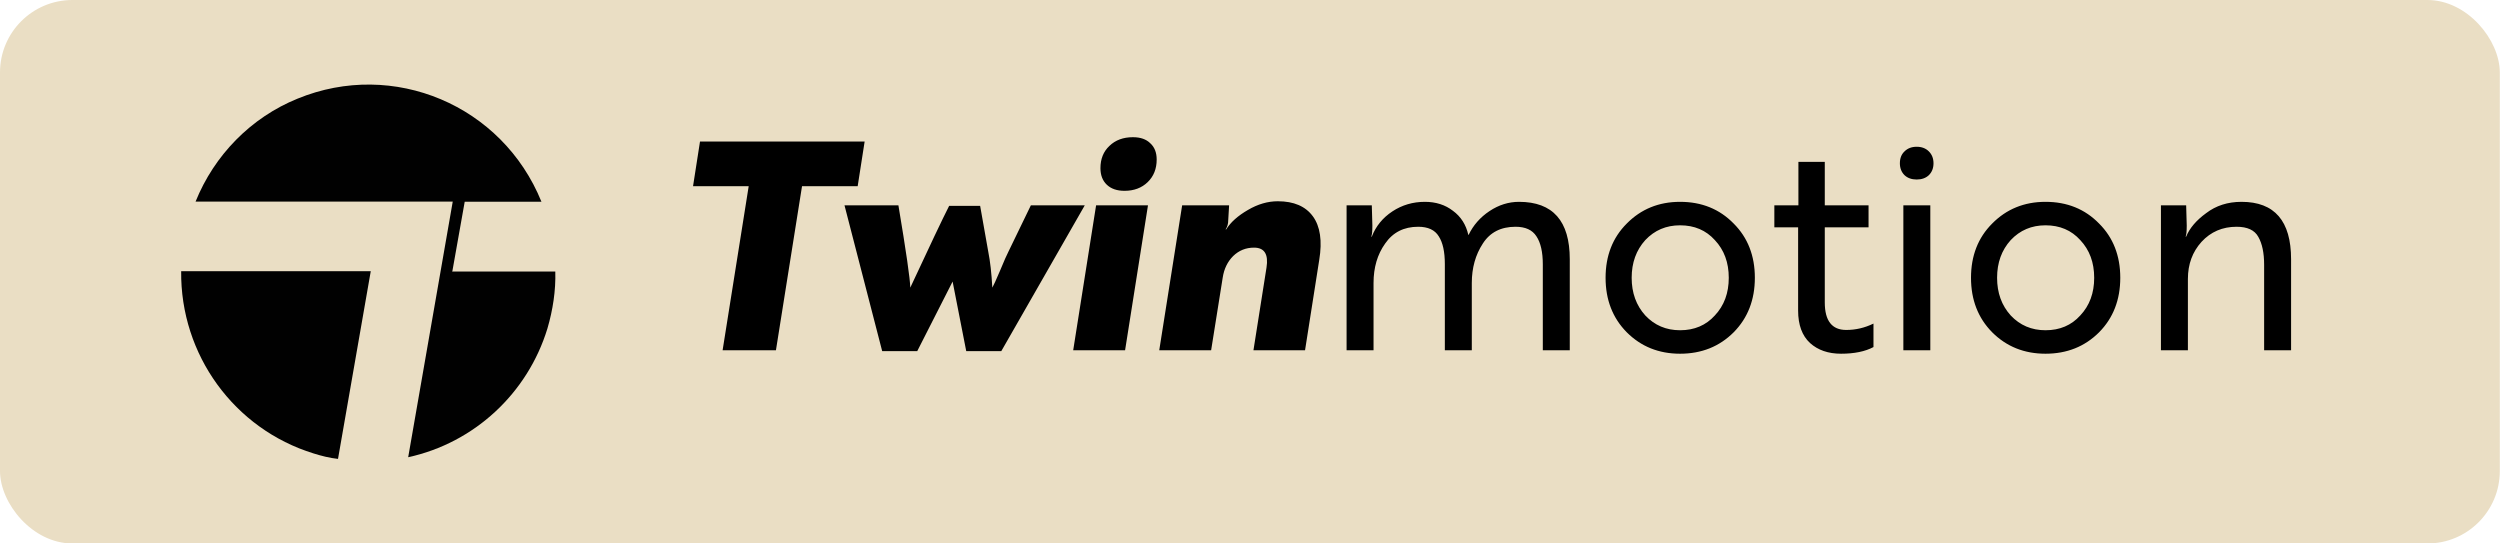 <svg width="207" height="45" viewBox="0 0 207 45" fill="none" xmlns="http://www.w3.org/2000/svg">
<rect width="206.984" height="45" rx="6" fill="#EADEC4"/>
<path d="M30.683 22.454H15.001C14.924 29.366 19.387 35.518 25.973 37.548C26.623 37.749 27.274 37.92 27.987 37.997L30.699 22.454H30.683Z" fill="#010101"/>
<path d="M37.456 22.454L38.478 16.705H44.832C41.593 8.709 32.574 4.913 24.64 8.167C20.781 9.732 17.744 12.847 16.194 16.69H37.487L33.798 37.858C39.269 36.665 43.685 32.574 45.328 27.196C45.777 25.662 46.025 24.051 45.979 22.485H37.44V22.454H37.456Z" fill="#010101"/>
<path d="M71.592 11.72L71.016 15.416H66.408L64.248 29H59.832L61.992 15.416H57.384L57.96 11.72H71.592ZM78.588 17.048H81.156L81.828 20.84C81.988 21.64 82.1 22.632 82.164 23.816C82.26 23.656 82.468 23.2 82.788 22.448C83.14 21.6 83.38 21.056 83.508 20.816L85.356 17H89.82L82.908 29.072H80.004L78.876 23.312L75.948 29.072H73.044L69.924 17H74.388C75.028 20.824 75.356 23.096 75.372 23.816C76.956 20.408 78.028 18.152 78.588 17.048ZM88.861 29L90.757 17H95.053L93.157 29H88.861ZM91.117 13.928C91.117 13.16 91.365 12.544 91.861 12.08C92.357 11.6 93.005 11.36 93.805 11.36C94.429 11.36 94.909 11.528 95.245 11.864C95.597 12.184 95.773 12.632 95.773 13.208C95.773 13.976 95.525 14.6 95.029 15.08C94.533 15.56 93.893 15.8 93.109 15.8C92.485 15.8 91.997 15.632 91.645 15.296C91.293 14.96 91.117 14.504 91.117 13.928ZM95.986 29L97.882 17H101.77L101.698 18.224C101.698 18.528 101.626 18.784 101.482 18.992H101.53C101.898 18.4 102.498 17.864 103.33 17.384C104.146 16.904 104.97 16.664 105.802 16.664C107.13 16.664 108.098 17.08 108.706 17.912C109.314 18.744 109.49 19.944 109.234 21.512L108.058 29H103.786L104.866 22.16C105.042 21.056 104.698 20.504 103.834 20.504C103.162 20.504 102.586 20.736 102.106 21.2C101.642 21.664 101.354 22.256 101.242 22.976L100.282 29H95.986ZM111.497 29V17H113.585L113.633 18.68C113.633 19.176 113.601 19.48 113.537 19.592H113.585C113.921 18.728 114.489 18.032 115.289 17.504C116.089 16.976 116.985 16.712 117.977 16.712C118.889 16.712 119.665 16.96 120.305 17.456C120.961 17.936 121.385 18.6 121.577 19.448H121.601C121.985 18.648 122.561 17.992 123.329 17.48C124.097 16.968 124.913 16.712 125.777 16.712C128.577 16.712 129.977 18.296 129.977 21.464V29H127.745V21.896C127.745 20.872 127.569 20.096 127.217 19.568C126.881 19.04 126.305 18.776 125.489 18.776C124.273 18.776 123.369 19.24 122.777 20.168C122.169 21.096 121.865 22.184 121.865 23.432V29H119.633V21.872C119.633 20.848 119.465 20.08 119.129 19.568C118.809 19.04 118.241 18.776 117.425 18.776C116.241 18.776 115.329 19.24 114.689 20.168C114.049 21.064 113.729 22.152 113.729 23.432V29H111.497ZM139.11 16.712C140.902 16.712 142.382 17.312 143.55 18.512C144.718 19.68 145.302 21.176 145.302 23C145.302 24.824 144.718 26.328 143.55 27.512C142.366 28.696 140.886 29.288 139.11 29.288C137.35 29.288 135.878 28.696 134.694 27.512C133.526 26.328 132.942 24.824 132.942 23C132.942 21.176 133.526 19.68 134.694 18.512C135.878 17.312 137.35 16.712 139.11 16.712ZM139.11 27.344C140.294 27.344 141.254 26.936 141.99 26.12C142.758 25.304 143.142 24.264 143.142 23C143.142 21.736 142.758 20.696 141.99 19.88C141.254 19.064 140.294 18.656 139.11 18.656C137.958 18.656 136.998 19.064 136.23 19.88C135.478 20.712 135.102 21.752 135.102 23C135.102 24.248 135.478 25.288 136.23 26.12C136.998 26.936 137.958 27.344 139.11 27.344ZM146.916 18.824V17H148.908V13.4H151.092V17H154.716V18.824H151.092V25.04C151.092 26.56 151.684 27.32 152.868 27.32C153.652 27.32 154.404 27.144 155.124 26.792V28.736C154.436 29.104 153.54 29.288 152.436 29.288C151.38 29.288 150.524 28.992 149.868 28.4C149.212 27.792 148.884 26.896 148.884 25.712V18.824H146.916ZM157.598 29V17H159.83V29H157.598ZM157.31 13.52C157.31 13.104 157.438 12.776 157.694 12.536C157.95 12.28 158.286 12.152 158.702 12.152C159.118 12.152 159.454 12.28 159.71 12.536C159.966 12.792 160.094 13.12 160.094 13.52C160.094 13.92 159.966 14.248 159.71 14.504C159.454 14.744 159.118 14.864 158.702 14.864C158.286 14.864 157.95 14.744 157.694 14.504C157.438 14.248 157.31 13.92 157.31 13.52ZM169.367 16.712C171.159 16.712 172.639 17.312 173.807 18.512C174.975 19.68 175.559 21.176 175.559 23C175.559 24.824 174.975 26.328 173.807 27.512C172.623 28.696 171.143 29.288 169.367 29.288C167.607 29.288 166.135 28.696 164.951 27.512C163.783 26.328 163.199 24.824 163.199 23C163.199 21.176 163.783 19.68 164.951 18.512C166.135 17.312 167.607 16.712 169.367 16.712ZM169.367 27.344C170.551 27.344 171.511 26.936 172.247 26.12C173.015 25.304 173.399 24.264 173.399 23C173.399 21.736 173.015 20.696 172.247 19.88C171.511 19.064 170.551 18.656 169.367 18.656C168.215 18.656 167.255 19.064 166.487 19.88C165.735 20.712 165.359 21.752 165.359 23C165.359 24.248 165.735 25.288 166.487 26.12C167.255 26.936 168.215 27.344 169.367 27.344ZM178.926 29V17H181.014L181.062 18.68C181.062 19.176 181.03 19.48 180.966 19.592H181.014C181.302 18.888 181.854 18.24 182.67 17.648C183.486 17.024 184.462 16.712 185.598 16.712C188.334 16.712 189.702 18.296 189.702 21.464V29H187.47V21.92C187.47 20.944 187.31 20.176 186.99 19.616C186.686 19.056 186.086 18.776 185.19 18.776C184.022 18.776 183.054 19.192 182.286 20.024C181.534 20.856 181.158 21.88 181.158 23.096V29H178.926Z" fill="black"/>
</svg>
